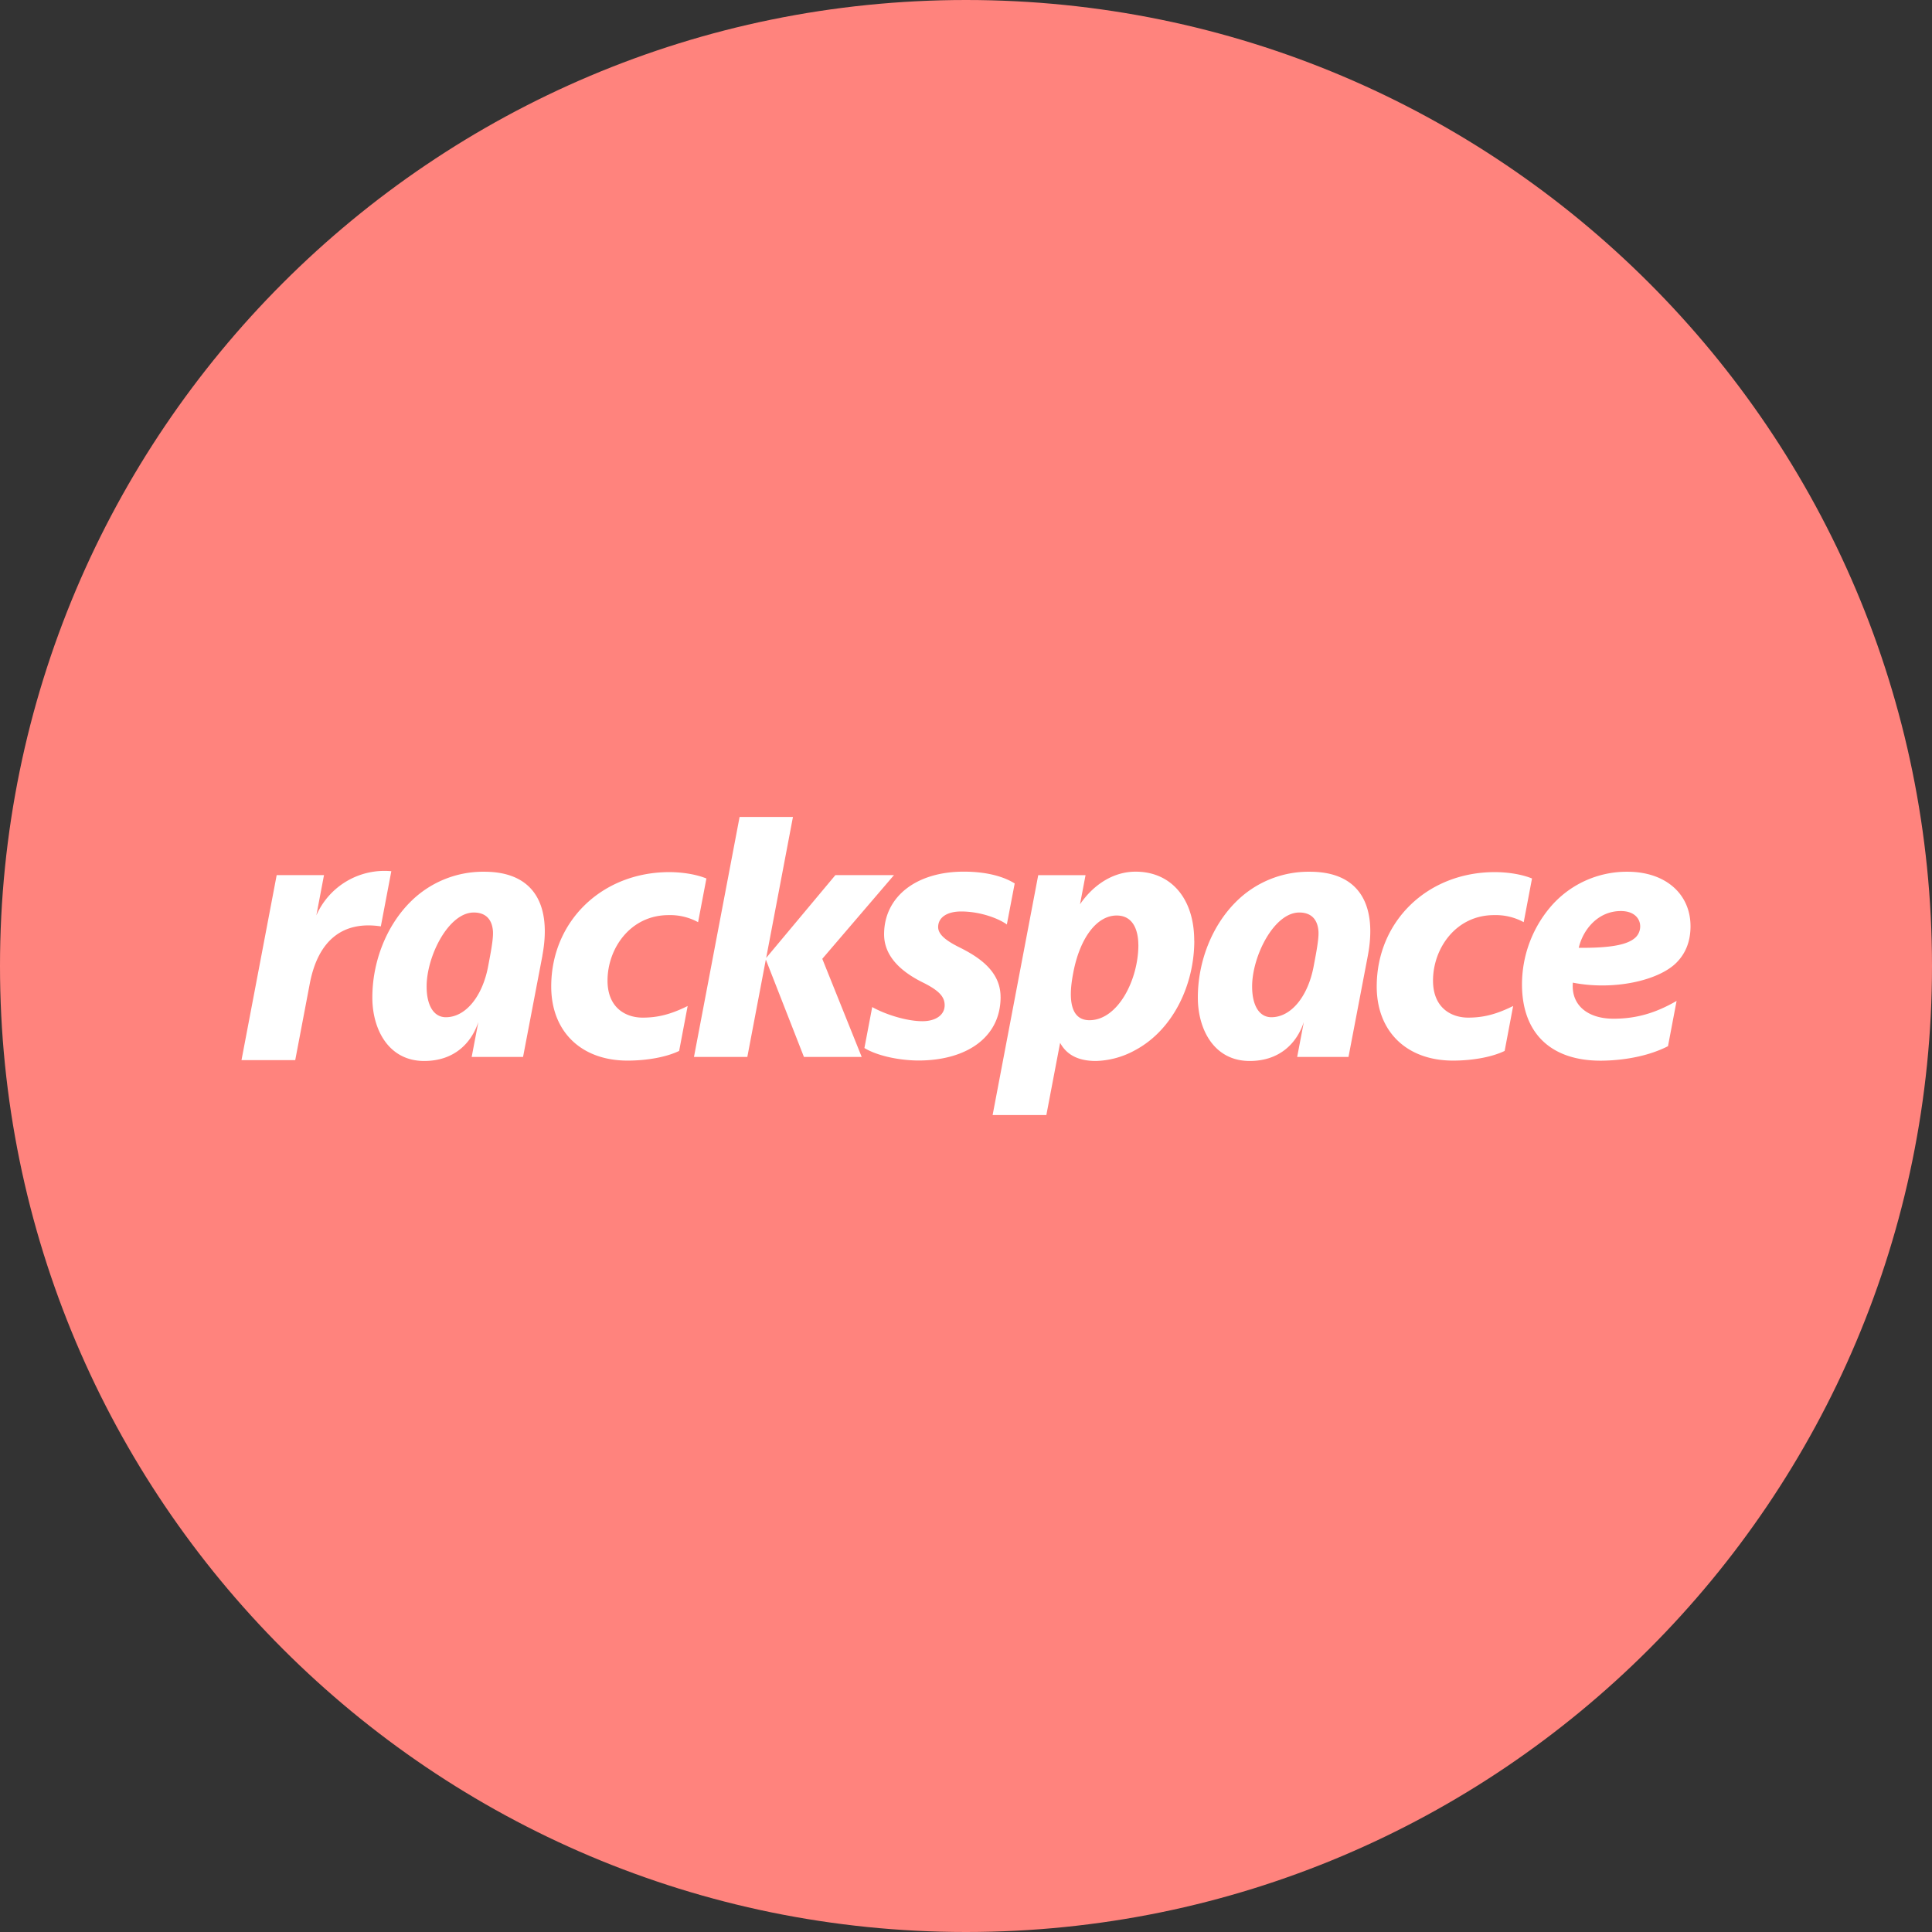 <svg width="1024" height="1024" fill="none" xmlns="http://www.w3.org/2000/svg"><rect width="100%" height="100%" fill="#333333" stroke="none"/><g clip-path="url(#a)"><path d="M512 1024c282.77 0 512-229.23 512-512S794.77 0 512 0 0 229.23 0 512s229.23 512 512 512Z" fill="#FF837D"/><path d="m396.1 560.19 9.81-51.6 20.19 51.6h30.62l-20.89-52 38-44.36h-31.06l-36.68 43.88L420.28 433H392l-24.18 127.19h28.28Zm-228.43-75 4.06-21.37h-25.08L128 561.88h28.48l7.69-40.44c4.53-23.84 18.21-33.39 37.68-30.44l5.56-29.25a39.447 39.447 0 0 0-39.74 23.42v.02Zm435.67 15.57c0-4.53-1.07-15.52-11.5-15.52-10.61 0-19.56 12.08-23 30.41-1.19 6.27-4.51 25.08 8.59 25.08 15 0 25.94-21.23 25.94-40l-.03.03Zm29.66-2.17c0 23.35-11.21 47.29-31.42 58.06a45.33 45.33 0 0 1-20.7 5.69c-10.12 0-15.79-3.78-19-9.61L554.59 591h-28.48l24.17-127.15h25.08l-2.93 15.43C579.52 468.94 590 462 601.89 462c18.85 0 31.07 14.28 31.07 36.55l.04.04Zm-371.69-4.51c-.33-6.78-3.86-10.43-10.19-10.43-13.4 0-25 23.12-25 39.2 0 10 3.73 16.3 10.2 16.3 10.36 0 19.28-10.83 22.35-26.7 1-5.36 2.81-14.16 2.62-18.36l.02-.01Zm26.19 12.36-10.27 53.75H250l3.53-18.5c-3.81 11.53-13.11 20.65-28.7 20.65-18.92 0-27.48-16.8-27.48-33.61 0-19.1 7.49-38 20.06-50.59a54.388 54.388 0 0 1 39.3-16.1c11.56 0 20.1 3.39 25.46 9.88 7.93 9.61 7.28 24 5.3 34.52h.03Zm411.34-12.36c-.33-6.78-3.86-10.43-10.19-10.43-13.39 0-25 23.12-25 39.2 0 10 3.73 16.3 10.21 16.3 10.36 0 19.28-10.83 22.35-26.7 1-5.36 2.81-14.16 2.62-18.36l.01-.01ZM725 506.44l-10.27 53.75h-27.2l3.53-18.5c-3.81 11.53-13.11 20.65-28.7 20.65-18.93 0-27.48-16.8-27.48-33.61 0-19.1 7.49-38 20.06-50.59a54.388 54.388 0 0 1 39.3-16.1c11.56 0 20.11 3.39 25.46 9.88 7.93 9.61 7.28 24 5.3 34.52Zm67.27-44.2c-35.69 0-62.58 26.06-62.58 60.62 0 23.87 15.86 39.28 40.46 39.28 10.52 0 20.75-1.93 27.34-5.13L802 533.2c-8.81 4.37-15.7 6.16-23.82 6.16-9 0-18.65-5.18-18.65-19.63 0-17 12.08-34.7 32.35-34.7a31.002 31.002 0 0 1 15.72 3.74l4.4-23.15c-5.1-2.11-12.49-3.38-19.73-3.38Zm44.5 40.12c16.71.14 26.11-1.55 30.22-5.62 4.44-4.41 3-13.87-7.9-13.87-12.32 0-20.16 10.1-22.32 19.49Zm18.4 37.58c11.91 0 22.22-2.91 33.46-9.44l-4.56 24c-13.57 6.93-29.52 7.68-35.74 7.68-26.5 0-41.64-14.73-41.64-40.46a63.55 63.55 0 0 1 14.91-40.82 53.177 53.177 0 0 1 41-18.86c20 0 33.41 11.64 33.41 28.91 0 8-2.6 14.55-7.72 19.54-9.57 9.33-33.17 14.56-54.65 10.34-1 12.11 8.09 19.11 21.52 19.11h.01Zm-500.43-77.7c-35.69 0-62.58 26.06-62.58 60.62 0 23.87 15.86 39.28 40.46 39.28 10.52 0 20.75-1.93 27.34-5.13l4.51-23.81c-8.81 4.37-15.7 6.16-23.82 6.16-9 0-18.65-5.18-18.65-19.63 0-17 12.08-34.7 32.35-34.7a31 31 0 0 1 15.65 3.74l4.41-23.15c-5.1-2.11-12.49-3.38-19.73-3.38h.06Zm175.6 66.09c0 8.86-3 16.27-8.78 22-7.74 7.69-20.3 11.88-35.4 11.76-10.84-.18-21.79-2.81-28-6.62l4.13-21.71c6.57 3.73 18 7.5 26.6 7.5 7 0 11.8-3.25 11.8-8.47 0-4.73-3.34-8-11.86-12.21-13.49-6.74-20.24-15.29-20.24-25.37 0-19.82 16.89-33.22 42.22-33.22 13.41 0 22.13 3.16 27 6.26L533.65 490c-3.84-2.88-13.58-6.9-24.22-6.9-7.38 0-12.19 3.09-12.19 8.27 0 3.71 3.68 7 11.47 10.84 10.15 5.07 21.61 12.58 21.61 26.15l.02-.03Z" fill="#fff"/></g><defs><clipPath id="a"><path fill="#fff" d="M0 0h1024v1024H0z"/></clipPath></defs></svg>